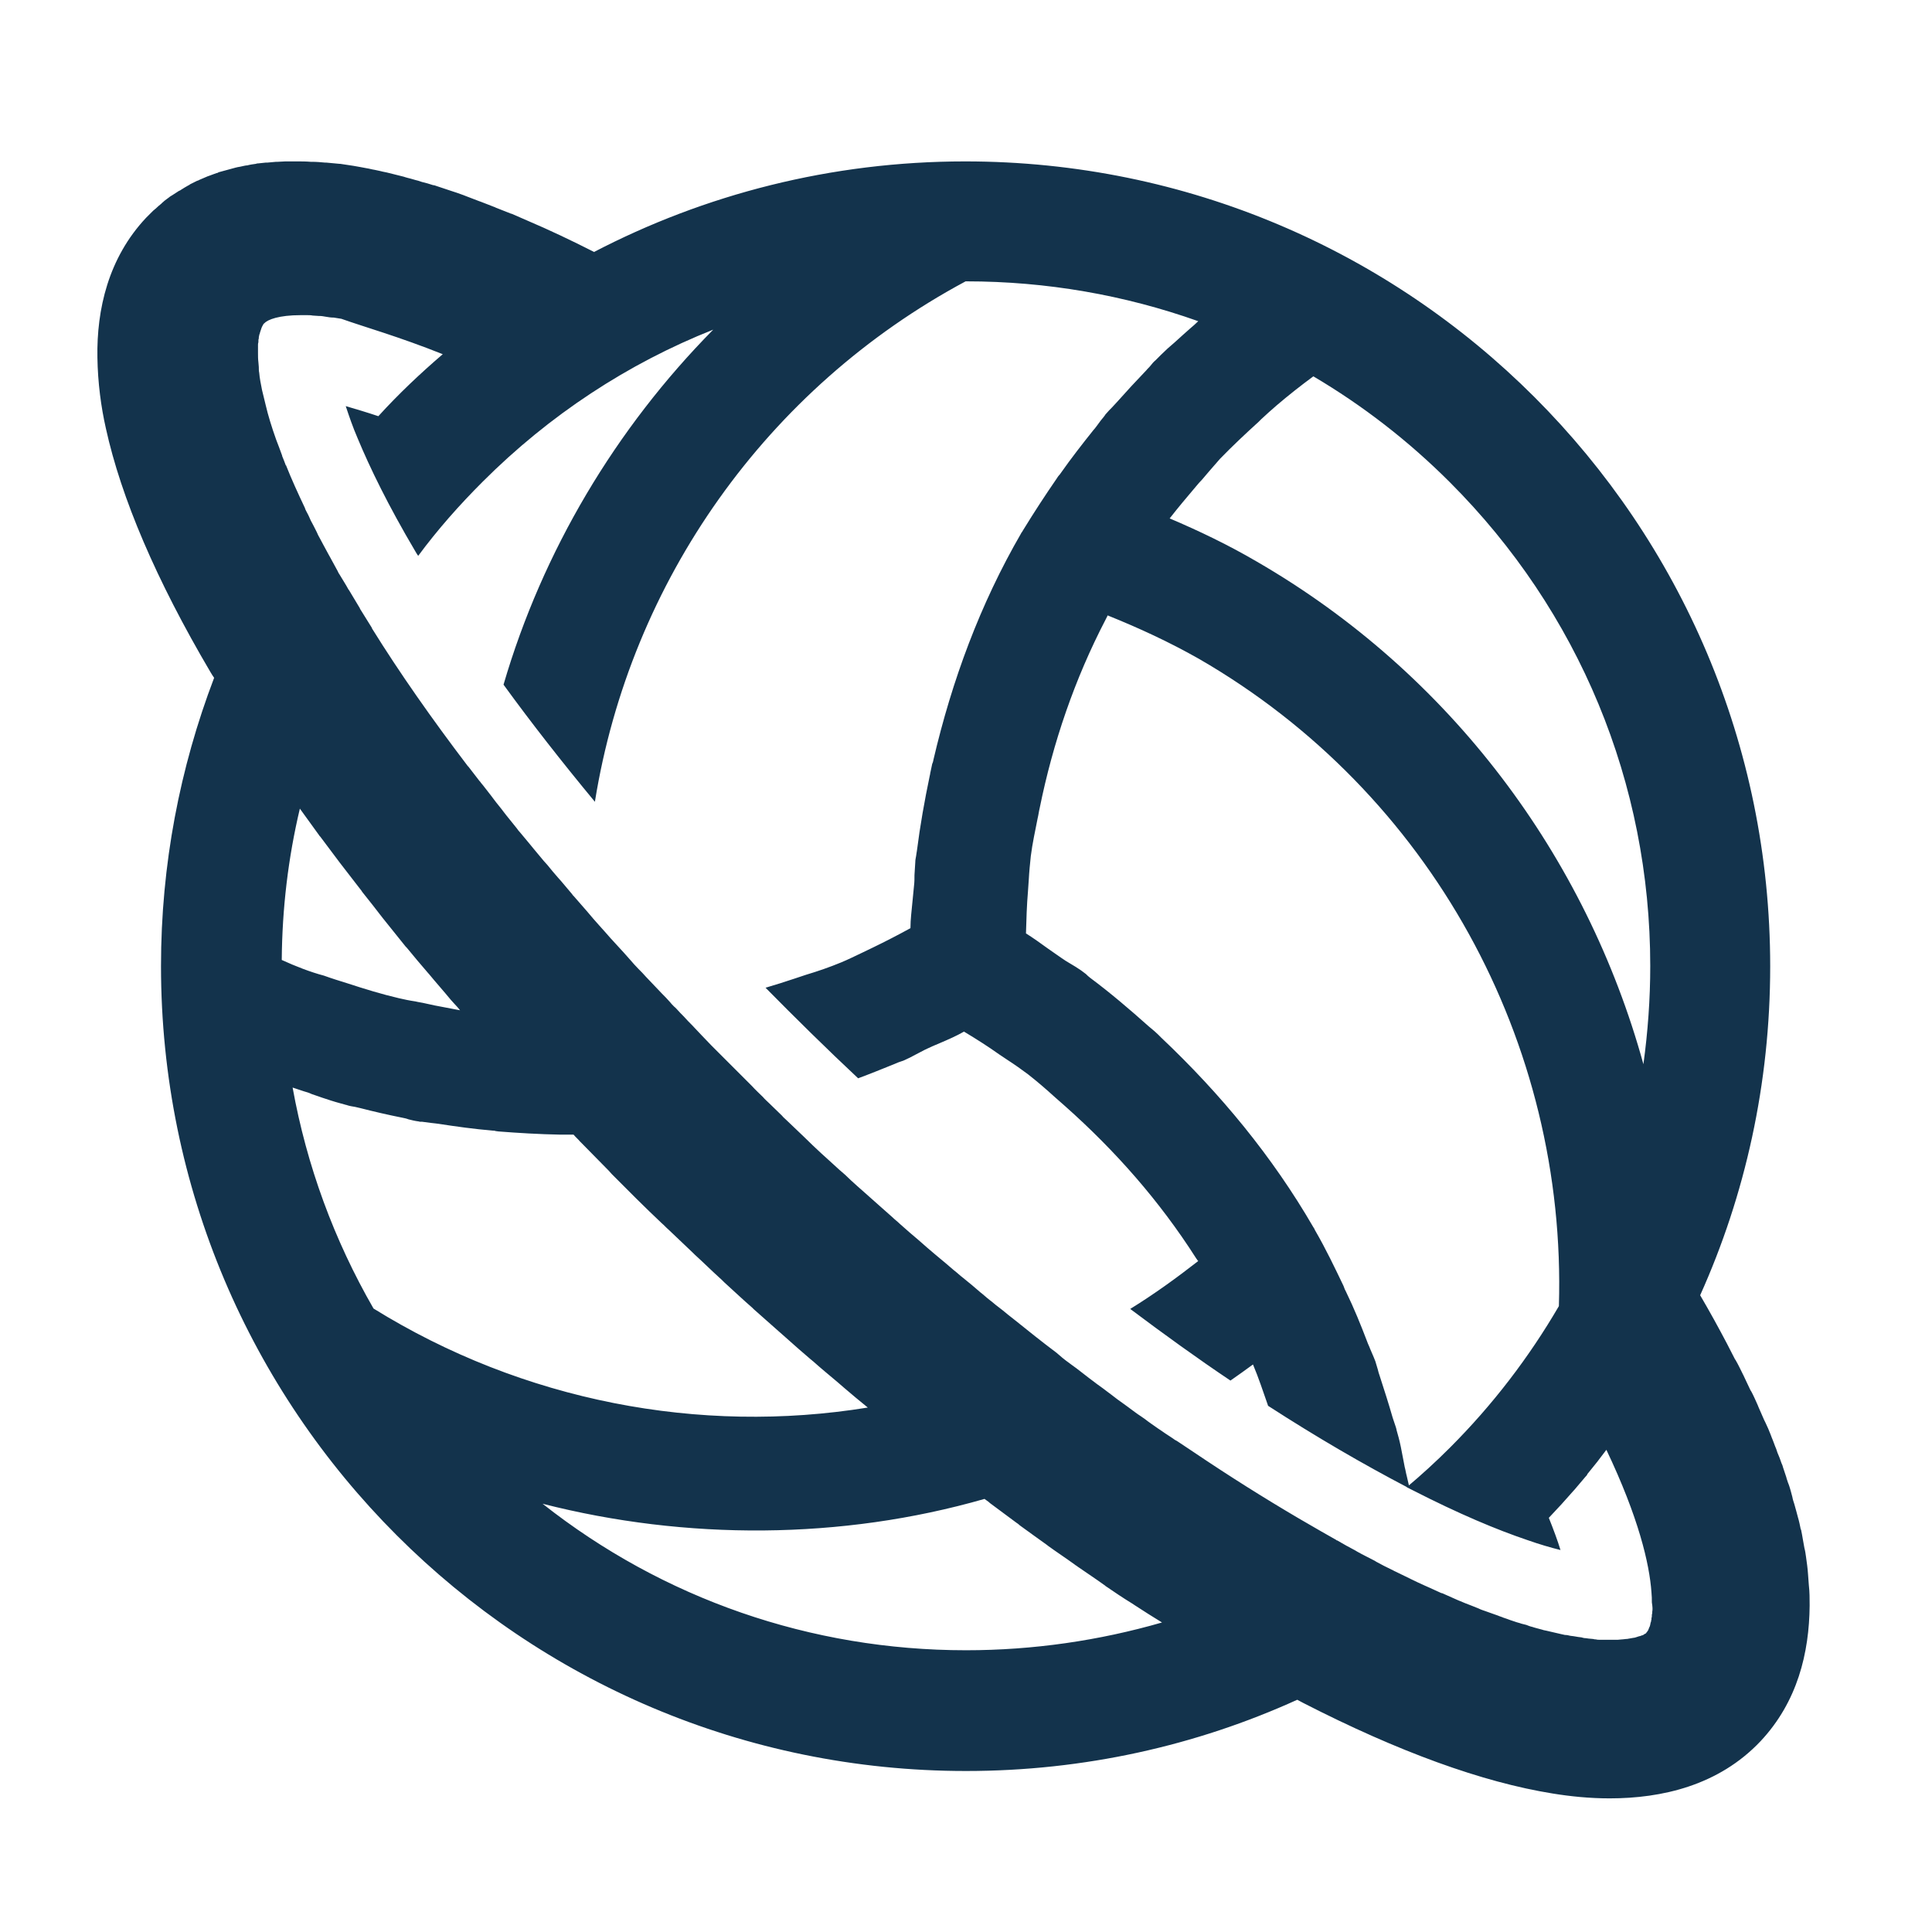 <svg width="24" height="24" viewBox="0 0 24 24" fill="none" xmlns="http://www.w3.org/2000/svg">
<path d="M22.48 19.945C22.48 19.86 22.48 19.775 22.47 19.69C22.465 19.645 22.465 19.6 22.46 19.555C22.455 19.48 22.445 19.41 22.435 19.34C22.43 19.305 22.425 19.265 22.415 19.23C22.4 19.155 22.39 19.08 22.375 19.01C22.375 19.005 22.375 19 22.37 19C22.36 18.95 22.35 18.9 22.335 18.85C22.33 18.825 22.32 18.8 22.315 18.775C22.305 18.745 22.3 18.715 22.29 18.685C22.28 18.655 22.27 18.625 22.265 18.595C22.26 18.57 22.25 18.545 22.245 18.52C22.235 18.485 22.225 18.45 22.21 18.415C22.205 18.395 22.195 18.375 22.19 18.35C22.175 18.31 22.165 18.27 22.15 18.23C22.145 18.21 22.14 18.195 22.13 18.175C22.115 18.13 22.1 18.09 22.08 18.045C22.075 18.03 22.07 18.015 22.065 18C22.045 17.955 22.03 17.905 22.01 17.86C22.005 17.845 22 17.835 21.995 17.82C21.975 17.77 21.955 17.72 21.93 17.67C21.925 17.66 21.92 17.65 21.915 17.64C21.89 17.585 21.87 17.535 21.845 17.48C21.84 17.47 21.84 17.465 21.835 17.455C21.81 17.4 21.785 17.34 21.755 17.285C21.75 17.28 21.75 17.275 21.745 17.27C21.715 17.21 21.69 17.15 21.66 17.09C21.66 17.085 21.655 17.08 21.655 17.08C21.625 17.02 21.595 16.955 21.56 16.895C21.56 16.895 21.56 16.89 21.555 16.89C21.52 16.825 21.49 16.76 21.455 16.695C21.35 16.495 21.24 16.295 21.12 16.09C21.68 14.845 21.99 13.46 21.99 12.005C21.99 6.48 17.515 2.005 11.99 2.005C10.325 2.005 8.75 2.415 7.37 3.135C7.375 3.135 7.375 3.13 7.38 3.13C7.095 2.985 6.82 2.855 6.55 2.74C6.485 2.71 6.42 2.685 6.355 2.655H6.35C6.285 2.63 6.225 2.605 6.16 2.58C6.155 2.58 6.155 2.575 6.15 2.575C6.09 2.55 6.03 2.53 5.97 2.505C5.965 2.505 5.96 2.5 5.955 2.5C5.9 2.48 5.84 2.455 5.785 2.435C5.775 2.43 5.77 2.43 5.76 2.425C5.705 2.405 5.65 2.385 5.6 2.37C5.59 2.365 5.58 2.365 5.57 2.36C5.52 2.345 5.47 2.325 5.42 2.31C5.405 2.305 5.395 2.3 5.38 2.3C5.335 2.285 5.285 2.27 5.24 2.26C5.225 2.255 5.21 2.25 5.195 2.245C5.15 2.235 5.11 2.22 5.065 2.21C5.045 2.205 5.03 2.2 5.015 2.195C4.975 2.185 4.935 2.175 4.895 2.165C4.875 2.16 4.855 2.155 4.835 2.15C4.8 2.14 4.76 2.135 4.725 2.125C4.7 2.12 4.68 2.115 4.655 2.11C4.62 2.105 4.59 2.095 4.555 2.09C4.53 2.085 4.505 2.08 4.475 2.075C4.445 2.07 4.42 2.065 4.39 2.06C4.335 2.05 4.28 2.045 4.225 2.035C4.22 2.035 4.22 2.035 4.215 2.035C4.16 2.03 4.11 2.025 4.055 2.02C4.05 2.02 4.045 2.02 4.04 2.02C3.985 2.015 3.93 2.01 3.875 2.01C3.87 2.01 3.865 2.01 3.86 2.01C3.8 2.005 3.745 2.005 3.685 2.005H3.68C3.645 2.005 3.605 2.005 3.57 2.005C3.56 2.005 3.555 2.005 3.545 2.005C3.515 2.005 3.48 2.01 3.45 2.01C3.445 2.01 3.435 2.01 3.43 2.01C3.395 2.015 3.355 2.015 3.32 2.02C3.315 2.02 3.305 2.02 3.3 2.02C3.27 2.025 3.235 2.025 3.205 2.03C3.195 2.03 3.19 2.03 3.18 2.035C3.145 2.04 3.105 2.045 3.07 2.055C3.065 2.055 3.06 2.055 3.06 2.055C3.025 2.06 2.995 2.07 2.96 2.075C2.95 2.075 2.945 2.08 2.935 2.08C2.86 2.1 2.785 2.12 2.715 2.14C2.71 2.145 2.7 2.15 2.69 2.15C2.66 2.16 2.625 2.175 2.595 2.185C2.59 2.185 2.585 2.19 2.58 2.19C2.545 2.205 2.51 2.22 2.475 2.235C2.465 2.24 2.46 2.245 2.45 2.245C2.42 2.26 2.39 2.275 2.36 2.29C2.355 2.295 2.35 2.3 2.345 2.3C2.31 2.32 2.275 2.34 2.245 2.36C2.24 2.365 2.23 2.37 2.225 2.37C2.195 2.39 2.17 2.405 2.14 2.425C2.13 2.43 2.125 2.435 2.115 2.44C2.085 2.465 2.05 2.485 2.02 2.515C2.015 2.52 2.01 2.52 2.01 2.525C1.98 2.55 1.955 2.57 1.93 2.595C1.92 2.6 1.915 2.61 1.905 2.615C1.875 2.645 1.845 2.675 1.815 2.705C1.345 3.205 1.2 3.845 1.21 4.44C1.215 4.755 1.255 5.055 1.315 5.32C1.505 6.185 1.94 7.205 2.615 8.35C2.63 8.375 2.645 8.4 2.66 8.42C2.235 9.535 2 10.74 2 12C2 17.525 6.475 22 12 22C13.465 22 14.86 21.685 16.115 21.115C16.14 21.13 16.165 21.14 16.19 21.155C17.37 21.76 18.415 22.14 19.29 22.28C19.505 22.315 19.745 22.34 19.995 22.34C20.645 22.34 21.35 22.18 21.87 21.63C22.33 21.14 22.475 20.53 22.48 19.945C22.48 19.95 22.48 19.95 22.48 19.945ZM15.02 5.855C15.065 5.805 15.11 5.75 15.155 5.7C15.31 5.54 15.47 5.39 15.635 5.24L15.665 5.21C15.73 5.15 15.795 5.09 15.86 5.035C16 4.915 16.165 4.785 16.315 4.675C16.925 5.035 17.495 5.475 18.01 5.99C19.615 7.595 20.5 9.73 20.5 12C20.5 12.41 20.47 12.82 20.415 13.22C19.705 10.64 18.015 8.365 15.61 6.975C15.26 6.77 14.895 6.595 14.53 6.44C14.635 6.305 14.745 6.175 14.855 6.045C14.88 6.015 14.905 5.985 14.935 5.955C14.965 5.92 14.99 5.89 15.02 5.855ZM4.64 16.255C4.15 15.405 3.81 14.48 3.635 13.51C3.68 13.525 3.725 13.54 3.77 13.555C3.805 13.565 3.84 13.575 3.87 13.59C3.915 13.605 3.955 13.62 4 13.635C4.075 13.66 4.15 13.685 4.225 13.705C4.245 13.71 4.26 13.715 4.28 13.72C4.29 13.725 4.305 13.725 4.315 13.73C4.345 13.74 4.38 13.745 4.41 13.75C4.43 13.755 4.455 13.76 4.475 13.765C4.65 13.81 4.825 13.85 5 13.885C5.025 13.89 5.05 13.895 5.075 13.905C5.115 13.915 5.155 13.925 5.195 13.93C5.205 13.93 5.21 13.935 5.22 13.935H5.23H5.24H5.245C5.285 13.94 5.325 13.945 5.36 13.95C5.39 13.955 5.42 13.955 5.445 13.96C5.67 13.995 5.89 14.025 6.12 14.045C6.13 14.045 6.145 14.045 6.155 14.05C6.165 14.05 6.18 14.055 6.19 14.055C6.445 14.075 6.7 14.09 6.965 14.095C6.97 14.095 6.98 14.095 6.985 14.095C6.995 14.095 7 14.095 7.01 14.095C7.05 14.095 7.085 14.095 7.125 14.095C7.15 14.125 7.18 14.15 7.205 14.18C7.21 14.185 7.22 14.195 7.225 14.2C7.325 14.3 7.425 14.405 7.525 14.505C7.55 14.53 7.575 14.555 7.6 14.585C7.695 14.68 7.795 14.78 7.89 14.875C7.895 14.88 7.9 14.885 7.91 14.895C8.01 14.995 8.115 15.095 8.22 15.195C8.25 15.22 8.275 15.25 8.305 15.275C8.405 15.37 8.51 15.47 8.61 15.565C8.615 15.57 8.615 15.57 8.62 15.575C8.625 15.58 8.625 15.58 8.63 15.585C8.735 15.68 8.835 15.78 8.94 15.875C8.97 15.9 8.995 15.93 9.025 15.955C9.13 16.05 9.235 16.15 9.345 16.245C9.35 16.25 9.36 16.26 9.365 16.265C9.465 16.355 9.57 16.445 9.67 16.535C9.7 16.56 9.725 16.585 9.755 16.61C9.86 16.705 9.97 16.8 10.075 16.89C10.085 16.895 10.09 16.905 10.1 16.91C10.2 17 10.305 17.085 10.405 17.17C10.43 17.19 10.455 17.215 10.48 17.235C10.58 17.32 10.68 17.405 10.78 17.485C8.69 17.825 6.495 17.405 4.64 16.255ZM3.5 11.925C3.505 11.285 3.58 10.655 3.725 10.045C3.805 10.155 3.88 10.26 3.96 10.37C3.965 10.38 3.975 10.39 3.98 10.395C4.06 10.5 4.14 10.61 4.22 10.715C4.305 10.825 4.39 10.935 4.475 11.045C4.485 11.055 4.49 11.065 4.5 11.08C4.585 11.185 4.67 11.295 4.755 11.405C4.845 11.515 4.93 11.625 5.02 11.735C5.03 11.75 5.045 11.765 5.055 11.775C5.14 11.88 5.23 11.985 5.32 12.09L5.325 12.095C5.415 12.205 5.51 12.31 5.6 12.42C5.615 12.435 5.63 12.455 5.645 12.47C5.67 12.495 5.695 12.525 5.715 12.55C5.61 12.53 5.505 12.51 5.4 12.49C5.36 12.48 5.325 12.475 5.285 12.465C5.245 12.455 5.2 12.45 5.16 12.44C5.09 12.43 5.02 12.415 4.955 12.4C4.74 12.35 4.53 12.285 4.315 12.215C4.22 12.185 4.12 12.155 4.025 12.12C3.855 12.075 3.675 12.005 3.5 11.925ZM12 20.5C10.07 20.5 8.235 19.86 6.74 18.68C8.52 19.135 10.455 19.13 12.23 18.62C12.25 18.635 12.265 18.645 12.285 18.66C12.29 18.665 12.29 18.665 12.295 18.67C12.405 18.75 12.515 18.835 12.625 18.915C12.64 18.925 12.655 18.935 12.67 18.95C12.785 19.035 12.9 19.115 13.01 19.195L13.015 19.2C13.125 19.28 13.24 19.355 13.35 19.435C13.36 19.445 13.375 19.45 13.385 19.46C13.5 19.54 13.615 19.615 13.725 19.695C13.725 19.695 13.73 19.695 13.73 19.7C13.84 19.775 13.95 19.85 14.065 19.92C14.075 19.925 14.085 19.935 14.095 19.94C14.21 20.015 14.32 20.085 14.435 20.155C13.655 20.38 12.835 20.5 12 20.5ZM20.525 20.02C20.525 20.02 20.525 20.025 20.525 20.02C20.525 20.035 20.525 20.045 20.52 20.06C20.52 20.065 20.52 20.07 20.52 20.07C20.52 20.08 20.52 20.09 20.515 20.1C20.515 20.105 20.515 20.11 20.515 20.115C20.515 20.125 20.51 20.13 20.51 20.14C20.51 20.145 20.51 20.15 20.505 20.155C20.505 20.165 20.5 20.175 20.5 20.18C20.5 20.19 20.495 20.195 20.495 20.2C20.495 20.205 20.495 20.205 20.49 20.21C20.49 20.215 20.485 20.22 20.485 20.225C20.485 20.23 20.48 20.23 20.48 20.235C20.48 20.24 20.475 20.245 20.475 20.25C20.475 20.25 20.475 20.255 20.47 20.255C20.47 20.26 20.465 20.265 20.465 20.265C20.465 20.265 20.465 20.27 20.46 20.27C20.455 20.275 20.455 20.28 20.45 20.285C20.445 20.29 20.445 20.29 20.44 20.295C20.44 20.295 20.44 20.295 20.435 20.295C20.43 20.3 20.425 20.3 20.42 20.305C20.415 20.31 20.405 20.315 20.4 20.315C20.4 20.315 20.4 20.315 20.395 20.315C20.39 20.32 20.38 20.32 20.37 20.325H20.365C20.345 20.33 20.325 20.34 20.3 20.345H20.295C20.27 20.35 20.24 20.355 20.21 20.36C20.205 20.36 20.205 20.36 20.2 20.36C20.185 20.36 20.17 20.365 20.155 20.365H20.15C20.13 20.365 20.115 20.37 20.095 20.37H20.09C20.075 20.37 20.055 20.37 20.035 20.37C20.03 20.37 20.025 20.37 20.025 20.37C20.01 20.37 19.995 20.37 19.98 20.37C19.97 20.37 19.96 20.37 19.95 20.37C19.935 20.37 19.92 20.37 19.905 20.37C19.895 20.37 19.885 20.37 19.875 20.37C19.86 20.37 19.84 20.37 19.825 20.365C19.815 20.365 19.805 20.365 19.79 20.36C19.77 20.36 19.755 20.355 19.735 20.355C19.725 20.355 19.71 20.35 19.7 20.35C19.68 20.35 19.66 20.345 19.645 20.34C19.63 20.34 19.62 20.335 19.605 20.335C19.585 20.33 19.565 20.33 19.545 20.325C19.53 20.325 19.515 20.32 19.505 20.32C19.485 20.315 19.465 20.31 19.44 20.31C19.425 20.305 19.41 20.305 19.395 20.3C19.375 20.295 19.35 20.29 19.33 20.285C19.28 20.275 19.23 20.26 19.175 20.25C19.17 20.25 19.165 20.245 19.16 20.245C19.135 20.24 19.11 20.23 19.085 20.225C19.065 20.22 19.05 20.215 19.035 20.21C19.01 20.205 18.985 20.195 18.96 20.185C18.94 20.18 18.92 20.175 18.9 20.17C18.875 20.16 18.845 20.155 18.82 20.145C18.8 20.14 18.78 20.13 18.76 20.125C18.735 20.115 18.705 20.105 18.675 20.095C18.655 20.085 18.63 20.08 18.61 20.07C18.58 20.06 18.555 20.05 18.525 20.04C18.5 20.03 18.48 20.025 18.455 20.015C18.425 20.005 18.395 19.995 18.365 19.98C18.34 19.97 18.315 19.96 18.29 19.95C18.26 19.94 18.23 19.925 18.2 19.915C18.18 19.905 18.16 19.9 18.14 19.89C18.13 19.885 18.125 19.885 18.115 19.88C18.1 19.875 18.085 19.865 18.07 19.86C18.025 19.84 17.98 19.82 17.935 19.8C17.925 19.795 17.915 19.79 17.905 19.79C17.85 19.765 17.795 19.74 17.74 19.715C17.725 19.71 17.71 19.7 17.695 19.695C17.64 19.67 17.585 19.645 17.525 19.615C17.52 19.615 17.52 19.61 17.515 19.61C17.455 19.58 17.39 19.55 17.33 19.52C17.315 19.515 17.305 19.505 17.29 19.5C17.225 19.47 17.16 19.435 17.095 19.4C17.09 19.395 17.085 19.395 17.08 19.39C17.005 19.35 16.93 19.315 16.86 19.275C16.85 19.27 16.845 19.265 16.835 19.26C16.76 19.22 16.685 19.18 16.61 19.135C16.61 19.135 16.61 19.135 16.605 19.135C16.605 19.135 16.6 19.135 16.6 19.13C16.54 19.095 16.475 19.06 16.415 19.025C16.32 18.97 16.225 18.915 16.13 18.86C15.705 18.61 15.275 18.34 14.83 18.04C14.825 18.035 14.82 18.035 14.815 18.03C14.755 17.99 14.695 17.95 14.635 17.91C14.625 17.905 14.615 17.895 14.6 17.89C14.545 17.85 14.485 17.815 14.43 17.775C14.415 17.765 14.4 17.755 14.385 17.745C14.33 17.705 14.275 17.67 14.225 17.63C14.21 17.62 14.19 17.605 14.175 17.595C14.12 17.56 14.07 17.52 14.015 17.48C13.995 17.465 13.98 17.455 13.96 17.44C13.91 17.405 13.855 17.365 13.805 17.325C13.785 17.31 13.765 17.295 13.745 17.28C13.695 17.24 13.64 17.205 13.59 17.165C13.57 17.15 13.55 17.135 13.53 17.12C13.48 17.08 13.425 17.04 13.375 17C13.355 16.985 13.34 16.975 13.32 16.96C13.265 16.92 13.21 16.88 13.16 16.835C13.15 16.825 13.135 16.815 13.125 16.805C12.945 16.67 12.77 16.53 12.59 16.385C12.565 16.365 12.545 16.35 12.52 16.33C12.48 16.295 12.44 16.265 12.395 16.23C12.36 16.205 12.33 16.175 12.295 16.15C12.255 16.12 12.22 16.085 12.18 16.055C12.145 16.025 12.11 15.995 12.075 15.965C12.04 15.935 12 15.905 11.965 15.875C11.925 15.845 11.89 15.81 11.85 15.78C11.815 15.75 11.78 15.72 11.745 15.69C11.705 15.655 11.665 15.625 11.625 15.59C11.59 15.56 11.555 15.53 11.525 15.505C11.485 15.47 11.445 15.435 11.405 15.4C11.37 15.37 11.34 15.345 11.305 15.315C11.265 15.28 11.22 15.24 11.18 15.205C11.15 15.175 11.115 15.15 11.085 15.12C11.04 15.08 11 15.045 10.955 15.005C10.925 14.98 10.895 14.95 10.865 14.925C10.82 14.885 10.775 14.845 10.73 14.805C10.7 14.78 10.675 14.755 10.645 14.73C10.595 14.685 10.545 14.64 10.5 14.595C10.475 14.575 10.45 14.55 10.425 14.53C10.37 14.48 10.31 14.425 10.255 14.375C10.24 14.36 10.22 14.345 10.205 14.33C10.13 14.26 10.055 14.19 9.985 14.12C9.91 14.05 9.84 13.98 9.765 13.91C9.75 13.895 9.73 13.88 9.715 13.86C9.66 13.805 9.605 13.755 9.55 13.7C9.525 13.675 9.5 13.655 9.48 13.63C9.435 13.585 9.385 13.54 9.34 13.49C9.315 13.465 9.285 13.435 9.26 13.41C9.215 13.365 9.175 13.325 9.13 13.28C9.1 13.25 9.075 13.225 9.045 13.195C9.005 13.155 8.965 13.115 8.925 13.075C8.895 13.045 8.865 13.015 8.835 12.985C8.795 12.945 8.76 12.905 8.72 12.865C8.69 12.835 8.66 12.8 8.63 12.77C8.595 12.73 8.555 12.695 8.52 12.655C8.49 12.62 8.455 12.59 8.425 12.555C8.41 12.54 8.395 12.52 8.375 12.505C8.355 12.485 8.335 12.465 8.32 12.445C8.29 12.41 8.255 12.375 8.225 12.345C8.19 12.31 8.16 12.275 8.125 12.24C8.09 12.205 8.06 12.17 8.025 12.135C7.995 12.1 7.965 12.07 7.93 12.035C7.895 12 7.86 11.96 7.83 11.925C7.805 11.895 7.775 11.865 7.75 11.835C7.715 11.795 7.675 11.755 7.64 11.715C7.62 11.695 7.605 11.675 7.585 11.655C7.49 11.545 7.39 11.44 7.3 11.33C7.245 11.265 7.185 11.2 7.13 11.135C7.12 11.125 7.11 11.115 7.105 11.105C7.06 11.05 7.015 11 6.97 10.945C6.955 10.93 6.945 10.915 6.93 10.9C6.885 10.85 6.845 10.8 6.8 10.745C6.785 10.73 6.77 10.71 6.755 10.695C6.715 10.645 6.67 10.595 6.63 10.545C6.615 10.525 6.6 10.51 6.585 10.49C6.545 10.44 6.5 10.39 6.46 10.34C6.445 10.325 6.43 10.305 6.42 10.29C6.38 10.24 6.335 10.185 6.295 10.135C6.285 10.12 6.27 10.105 6.26 10.09C6.22 10.035 6.175 9.985 6.135 9.93C6.125 9.915 6.115 9.905 6.105 9.89C6.07 9.845 6.035 9.8 6 9.755C5.99 9.745 5.985 9.735 5.975 9.725C5.97 9.715 5.96 9.705 5.955 9.7C5.91 9.64 5.865 9.585 5.82 9.525C5.815 9.52 5.815 9.52 5.81 9.515C5.365 8.93 4.965 8.36 4.62 7.805C4.62 7.805 4.62 7.805 4.62 7.8C4.575 7.725 4.525 7.65 4.48 7.575C4.475 7.57 4.47 7.56 4.47 7.555C4.425 7.48 4.38 7.405 4.335 7.33L4.33 7.325C4.295 7.26 4.255 7.2 4.22 7.14C4.21 7.125 4.2 7.11 4.195 7.095C4.165 7.04 4.135 6.985 4.105 6.93C4.095 6.915 4.09 6.9 4.08 6.885C4.06 6.845 4.035 6.805 4.015 6.765C4 6.74 3.99 6.715 3.975 6.69C3.96 6.665 3.945 6.635 3.935 6.61C3.91 6.56 3.885 6.51 3.86 6.465C3.855 6.45 3.845 6.435 3.84 6.42C3.825 6.385 3.805 6.355 3.79 6.32C3.79 6.32 3.79 6.32 3.79 6.315C3.7 6.125 3.62 5.95 3.555 5.785C3.555 5.785 3.555 5.78 3.55 5.78C3.535 5.74 3.52 5.7 3.505 5.665V5.66C3.48 5.59 3.455 5.525 3.43 5.46C3.375 5.305 3.33 5.16 3.3 5.03C3.285 4.965 3.27 4.905 3.255 4.845C3.24 4.77 3.225 4.695 3.22 4.63C3.215 4.61 3.215 4.585 3.215 4.565V4.56C3.215 4.54 3.21 4.52 3.21 4.5C3.205 4.46 3.205 4.425 3.205 4.39C3.205 4.355 3.205 4.325 3.205 4.295C3.205 4.29 3.205 4.285 3.205 4.285C3.205 4.275 3.205 4.265 3.21 4.25C3.21 4.245 3.21 4.24 3.21 4.235C3.21 4.225 3.21 4.215 3.215 4.205C3.215 4.2 3.215 4.195 3.215 4.19C3.215 4.18 3.22 4.175 3.22 4.165C3.22 4.16 3.22 4.155 3.225 4.15C3.23 4.135 3.23 4.125 3.235 4.115C3.235 4.11 3.24 4.105 3.24 4.1C3.24 4.095 3.245 4.09 3.245 4.085C3.245 4.08 3.25 4.075 3.25 4.07C3.25 4.065 3.255 4.065 3.255 4.06C3.255 4.055 3.26 4.05 3.26 4.05C3.26 4.045 3.265 4.045 3.265 4.04C3.265 4.035 3.27 4.035 3.27 4.03L3.275 4.025C3.28 4.02 3.28 4.015 3.285 4.015C3.325 3.97 3.465 3.915 3.735 3.915C3.755 3.915 3.775 3.915 3.8 3.915C3.805 3.915 3.81 3.915 3.815 3.915C3.835 3.915 3.86 3.915 3.885 3.92C3.91 3.92 3.935 3.925 3.96 3.925C3.965 3.925 3.965 3.925 3.97 3.925C3.995 3.925 4.02 3.93 4.05 3.935C4.08 3.94 4.11 3.945 4.14 3.945H4.145C4.175 3.95 4.205 3.955 4.24 3.96C4.52 4.06 4.95 4.18 5.5 4.4C5.22 4.64 4.95 4.895 4.7 5.17C4.55 5.12 4.415 5.08 4.295 5.045C4.335 5.165 4.38 5.3 4.445 5.45C4.595 5.81 4.82 6.275 5.16 6.85C5.17 6.87 5.185 6.89 5.195 6.905C5.435 6.58 5.705 6.275 5.995 5.985C6.825 5.155 7.8 4.515 8.86 4.095C7.65 5.32 6.74 6.845 6.255 8.505C6.6 8.98 6.98 9.465 7.39 9.96C7.83 7.22 9.525 4.82 11.995 3.495C12 3.495 12 3.495 12.005 3.495C13 3.495 13.97 3.665 14.885 3.99C14.855 4.02 14.815 4.055 14.785 4.08C14.755 4.105 14.725 4.135 14.695 4.16C14.66 4.19 14.625 4.225 14.59 4.255C14.53 4.305 14.475 4.355 14.42 4.41C14.4 4.43 14.375 4.455 14.355 4.475C14.33 4.495 14.31 4.52 14.29 4.545C14.275 4.565 14.255 4.58 14.24 4.6C14.115 4.73 13.995 4.86 13.875 4.995C13.855 5.015 13.835 5.04 13.815 5.06C13.79 5.085 13.765 5.11 13.74 5.14C13.735 5.145 13.73 5.15 13.725 5.16C13.72 5.165 13.715 5.175 13.71 5.18C13.685 5.21 13.66 5.24 13.64 5.27C13.62 5.295 13.605 5.32 13.585 5.34C13.445 5.515 13.305 5.695 13.175 5.88C13.17 5.89 13.16 5.9 13.155 5.905C13.145 5.915 13.14 5.925 13.13 5.94C12.985 6.15 12.845 6.365 12.71 6.585C12.705 6.595 12.7 6.6 12.695 6.61L12.69 6.615C12.69 6.62 12.685 6.62 12.685 6.625C12.175 7.505 11.825 8.455 11.595 9.44C11.595 9.45 11.59 9.455 11.59 9.465C11.585 9.475 11.585 9.48 11.58 9.49C11.575 9.52 11.565 9.555 11.56 9.585C11.555 9.6 11.555 9.62 11.55 9.635C11.485 9.945 11.43 10.255 11.39 10.57C11.385 10.59 11.385 10.61 11.38 10.635C11.375 10.66 11.37 10.685 11.37 10.71C11.365 10.765 11.365 10.815 11.36 10.87C11.36 10.91 11.36 10.955 11.355 10.995C11.35 11.065 11.34 11.13 11.335 11.2C11.325 11.31 11.31 11.42 11.31 11.53C11.155 11.615 11 11.695 10.845 11.77C10.8 11.79 10.755 11.815 10.71 11.835C10.625 11.875 10.535 11.92 10.45 11.955C10.305 12.015 10.16 12.065 10.01 12.11C9.965 12.125 9.92 12.14 9.875 12.155C9.755 12.195 9.63 12.235 9.51 12.27C9.88 12.645 10.265 13.025 10.66 13.395C10.81 13.34 10.955 13.28 11.105 13.22C11.125 13.21 11.145 13.205 11.165 13.195C11.19 13.185 11.215 13.18 11.235 13.17C11.28 13.15 11.33 13.125 11.375 13.1C11.415 13.08 11.45 13.06 11.49 13.04C11.55 13.01 11.61 12.985 11.67 12.96C11.775 12.915 11.88 12.87 11.975 12.815C12.125 12.905 12.275 13 12.415 13.1C12.45 13.125 12.485 13.145 12.52 13.17C12.605 13.225 12.69 13.285 12.77 13.345C12.885 13.435 12.995 13.53 13.105 13.63C13.145 13.665 13.19 13.705 13.23 13.74C13.855 14.295 14.405 14.92 14.855 15.625C14.86 15.635 14.865 15.64 14.87 15.645L14.875 15.655L14.88 15.66L14.885 15.665C14.615 15.875 14.34 16.075 14.04 16.26C14.46 16.575 14.875 16.875 15.285 17.15C15.38 17.085 15.475 17.015 15.565 16.95C15.635 17.115 15.69 17.285 15.75 17.455C15.75 17.46 15.75 17.46 15.755 17.465C16.35 17.85 16.935 18.19 17.49 18.48C17.495 18.475 17.5 18.47 17.505 18.465C17.495 18.42 17.485 18.38 17.475 18.335C17.465 18.3 17.46 18.26 17.45 18.225C17.44 18.18 17.435 18.14 17.425 18.095C17.41 18.015 17.395 17.935 17.375 17.86C17.365 17.83 17.36 17.8 17.35 17.77C17.345 17.74 17.335 17.715 17.325 17.685C17.315 17.66 17.31 17.635 17.3 17.61C17.25 17.435 17.195 17.265 17.14 17.095C17.13 17.065 17.12 17.035 17.115 17.01C17.105 16.975 17.095 16.945 17.085 16.91C17.08 16.9 17.08 16.895 17.075 16.885C17.07 16.875 17.07 16.87 17.065 16.86C17.05 16.825 17.035 16.79 17.02 16.755C17.01 16.725 16.995 16.7 16.985 16.67C16.905 16.46 16.82 16.25 16.72 16.045C16.715 16.035 16.71 16.025 16.705 16.015C16.7 16 16.695 15.99 16.69 15.975C16.58 15.745 16.47 15.515 16.34 15.29C16.335 15.285 16.335 15.28 16.33 15.27C16.325 15.26 16.32 15.25 16.315 15.245C15.805 14.365 15.16 13.585 14.425 12.89C14.42 12.885 14.41 12.875 14.405 12.87C14.4 12.865 14.39 12.855 14.385 12.85C14.36 12.825 14.33 12.8 14.3 12.775C14.29 12.765 14.28 12.76 14.27 12.75C14.035 12.54 13.795 12.335 13.54 12.145C13.52 12.13 13.505 12.115 13.49 12.1C13.47 12.085 13.45 12.07 13.43 12.055C13.385 12.025 13.34 11.995 13.295 11.97C13.26 11.95 13.22 11.925 13.185 11.9C13.13 11.86 13.075 11.825 13.02 11.785C12.93 11.72 12.84 11.655 12.745 11.595C12.75 11.42 12.755 11.245 12.77 11.07C12.775 11.02 12.775 10.975 12.78 10.925C12.785 10.83 12.795 10.73 12.805 10.635C12.825 10.475 12.86 10.32 12.89 10.165C12.9 10.125 12.905 10.08 12.915 10.04C13.08 9.225 13.35 8.435 13.735 7.695C13.74 7.685 13.745 7.675 13.75 7.665C13.755 7.66 13.755 7.65 13.76 7.645C14.145 7.8 14.525 7.975 14.895 8.185C17.77 9.845 19.465 12.95 19.365 16.225C18.995 16.86 18.545 17.45 18.01 17.985C17.84 18.155 17.66 18.32 17.475 18.475C17.495 18.485 17.515 18.495 17.535 18.505C18.13 18.81 18.6 19.005 18.97 19.13C19.125 19.185 19.265 19.225 19.385 19.255C19.35 19.14 19.3 19.005 19.24 18.855C19.345 18.745 19.45 18.63 19.55 18.515L19.555 18.51C19.6 18.455 19.65 18.4 19.695 18.345C19.705 18.335 19.715 18.325 19.72 18.31C19.76 18.26 19.805 18.205 19.845 18.155C19.855 18.14 19.865 18.13 19.875 18.115C19.9 18.08 19.93 18.045 19.955 18.01C20.355 18.85 20.49 19.425 20.515 19.78C20.52 19.825 20.52 19.865 20.52 19.905C20.53 19.97 20.53 19.995 20.525 20.02Z" fill="#13334C"/>
</svg>
